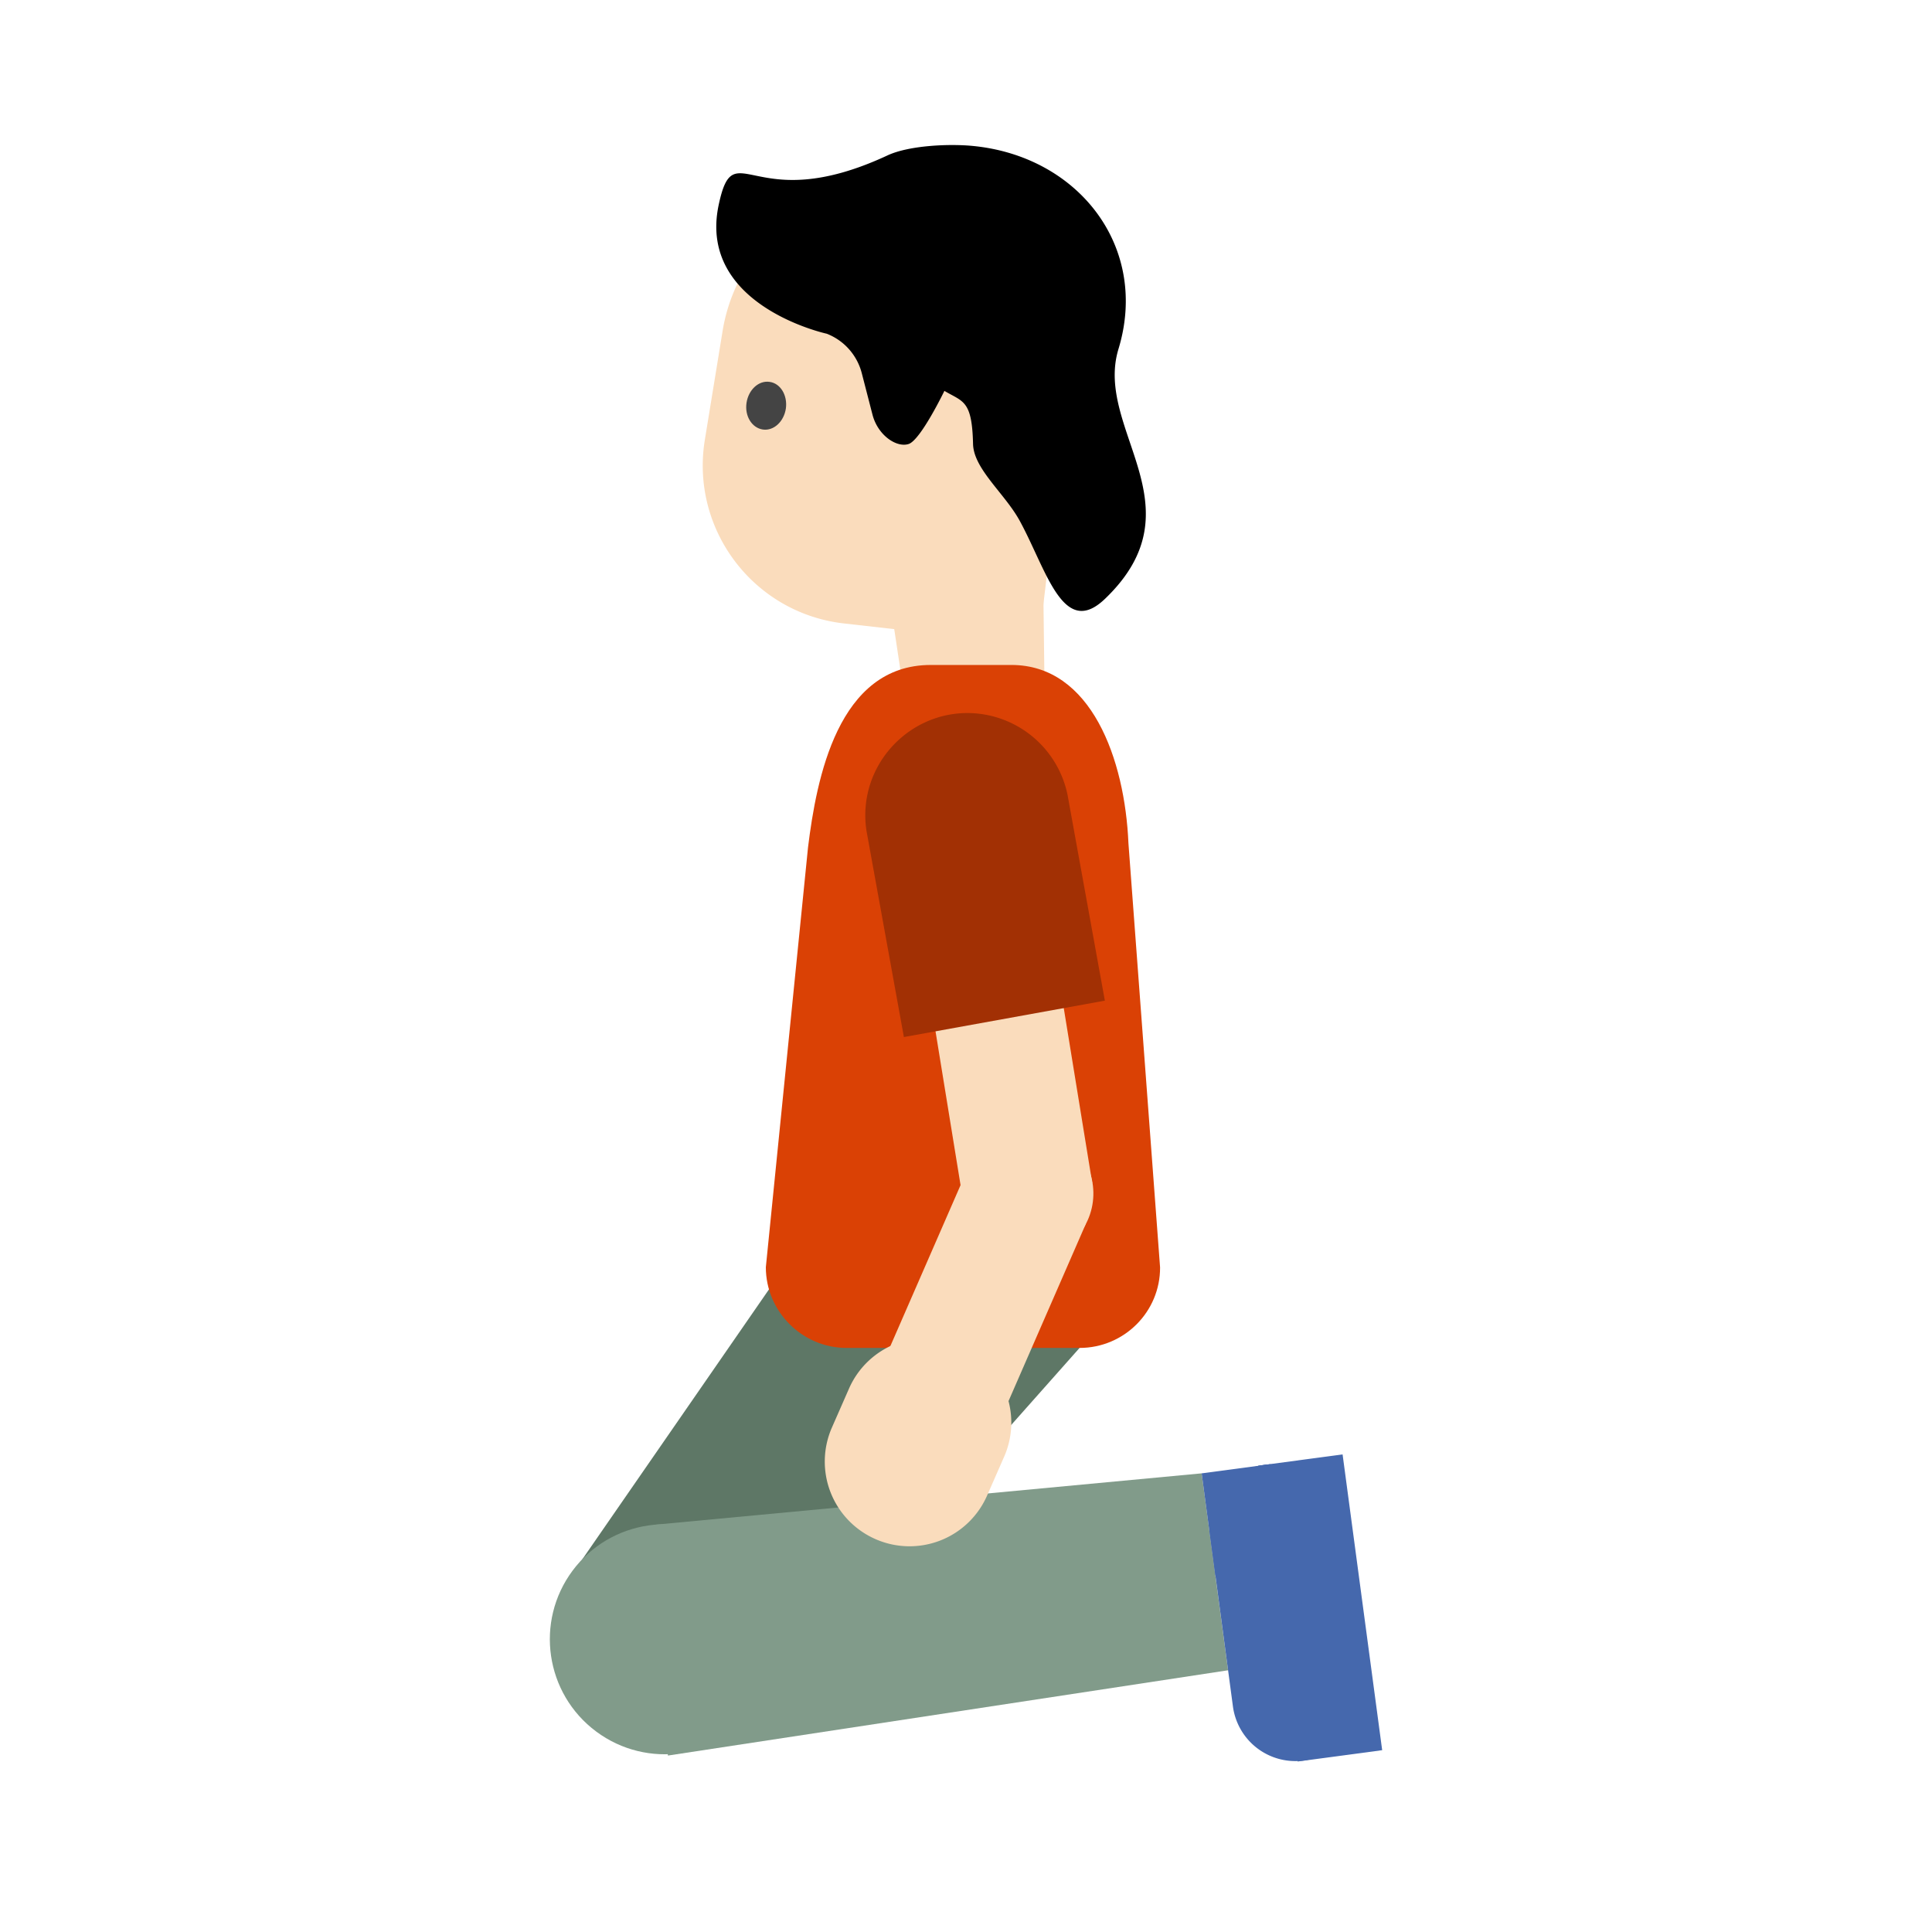<svg xmlns="http://www.w3.org/2000/svg" viewBox="0 0 128 128" style="fill-rule:evenodd;clip-rule:evenodd;stroke-linejoin:round;stroke-miterlimit:1.414"><path d="M49.207 114.454l-11.442-9.967 18.134-26.224 15.624 11.042-22.316 25.15z" style="fill:#5e7766;fill-rule:nonzero"/><circle cx="51.13" cy="93.56" r="6.54" style="fill:#819b8a" transform="rotate(-53.365 51.418 124.241) scale(1.165)"/><path d="M79.613 97.613l1.75 13.047-37.113 5.65-.956-15.285 36.319-3.412z" style="fill:#819b8a;fill-rule:nonzero"/><path d="M88.458 100.635l1.512 11.304a4.192 4.192 0 01-2.949 4.563 4.176 4.176 0 01-5.337-3.45l-1.512-11.303a4.176 4.176 0 013.586-4.7c2.272-.304 4.393 1.314 4.7 3.586z" style="fill:#4568ad;fill-rule:nonzero"/><path d="M85.971 116.704L83.35 97.108l5.6-.75 2.623 19.596-5.6.75z" style="fill:#4568ad;fill-rule:nonzero"/><path d="M80.518 104.38l-.905-6.766 4.549-.608.905 6.766-4.55.609z" style="fill:#4568ad;fill-rule:nonzero"/><path d="M69.065 34.573l.15 11.906-9.063 1.212-3.53-23.393 12.443 10.275z" style="fill:#fadcbc;fill-rule:nonzero"/><path d="M71.173 23.04l-2.376 19.723-12.874-1.457c-5.988-.675-10.193-6.22-9.226-12.162l1.176-7.211c1.084-6.664 7.678-10.94 14.202-9.204l2.586.688a8.88 8.88 0 016.512 9.622z" style="fill:#fadcbc;fill-rule:nonzero"/><path d="M73.2 39.682c-2.772 2.654-3.866-1.935-5.643-5.182-.986-1.803-3.05-3.428-3.09-5.085-.066-2.912-.663-2.784-1.898-3.518 0 0-1.573 3.256-2.367 3.518-.795.262-2.04-.565-2.398-1.945l-.71-2.75a3.832 3.832 0 00-2.319-2.61s-8.574-1.855-7.162-8.526c1.038-4.903 2.214.89 11.181-3.286 1.458-.68 4.16-.779 5.674-.627 7.013.687 11.684 6.718 9.633 13.454-1.624 5.335 5.487 10.439-.9 16.557z" style="fill:212121;fill-rule:nonzero"/><path d="M52.067 27.059c-.128.873-.804 1.502-1.526 1.398-.722-.105-1.211-.886-1.083-1.76.128-.873.804-1.502 1.526-1.397.722.093 1.2.885 1.083 1.759" style="fill:#444;fill-rule:nonzero"/><path d="M71.523 89.304H56.087c-2.934 0-5.348-2.414-5.348-5.347l2.796-27.832c.56-4.52 1.969-12.07 8.132-12.07h5.335c5.313 0 7.526 6.28 7.76 11.814l2.096 28.1c.012 2.935-2.376 5.335-5.335 5.335z" style="fill:#da4105;fill-rule:nonzero"/><path d="M72.364 78.38l-8.521 1.387-2.805-17.234 8.52-1.387 2.806 17.234z" style="fill:#fadcbc;fill-rule:nonzero"/><circle cx="66.05" cy="64.33" r="3.75" style="fill:#fadcbc" transform="scale(1.165) rotate(-57.064 65.495 73.108)"/><g><path d="M59.884 68.707L73.2 66.296l-2.47-13.62a6.787 6.787 0 00-6.634-5.435c-3.713 0-6.768 3.055-6.768 6.767 0 .362.028.723.087 1.08l2.47 13.619z" style="fill:#a23004;fill-rule:nonzero"/></g><g><path d="M66.017 94.662l-7.913-3.452 5.91-13.551 7.913 3.452-5.91 13.55z" style="fill:#fadcbc;fill-rule:nonzero"/></g><g><path d="M57.997 101.968a5.607 5.607 0 007.398-2.878l1.13-2.575a5.607 5.607 0 00-2.878-7.397 5.607 5.607 0 00-7.397 2.877l-1.13 2.575a5.61 5.61 0 002.877 7.398z" style="fill:#fadcbc;fill-rule:nonzero"/></g></svg>